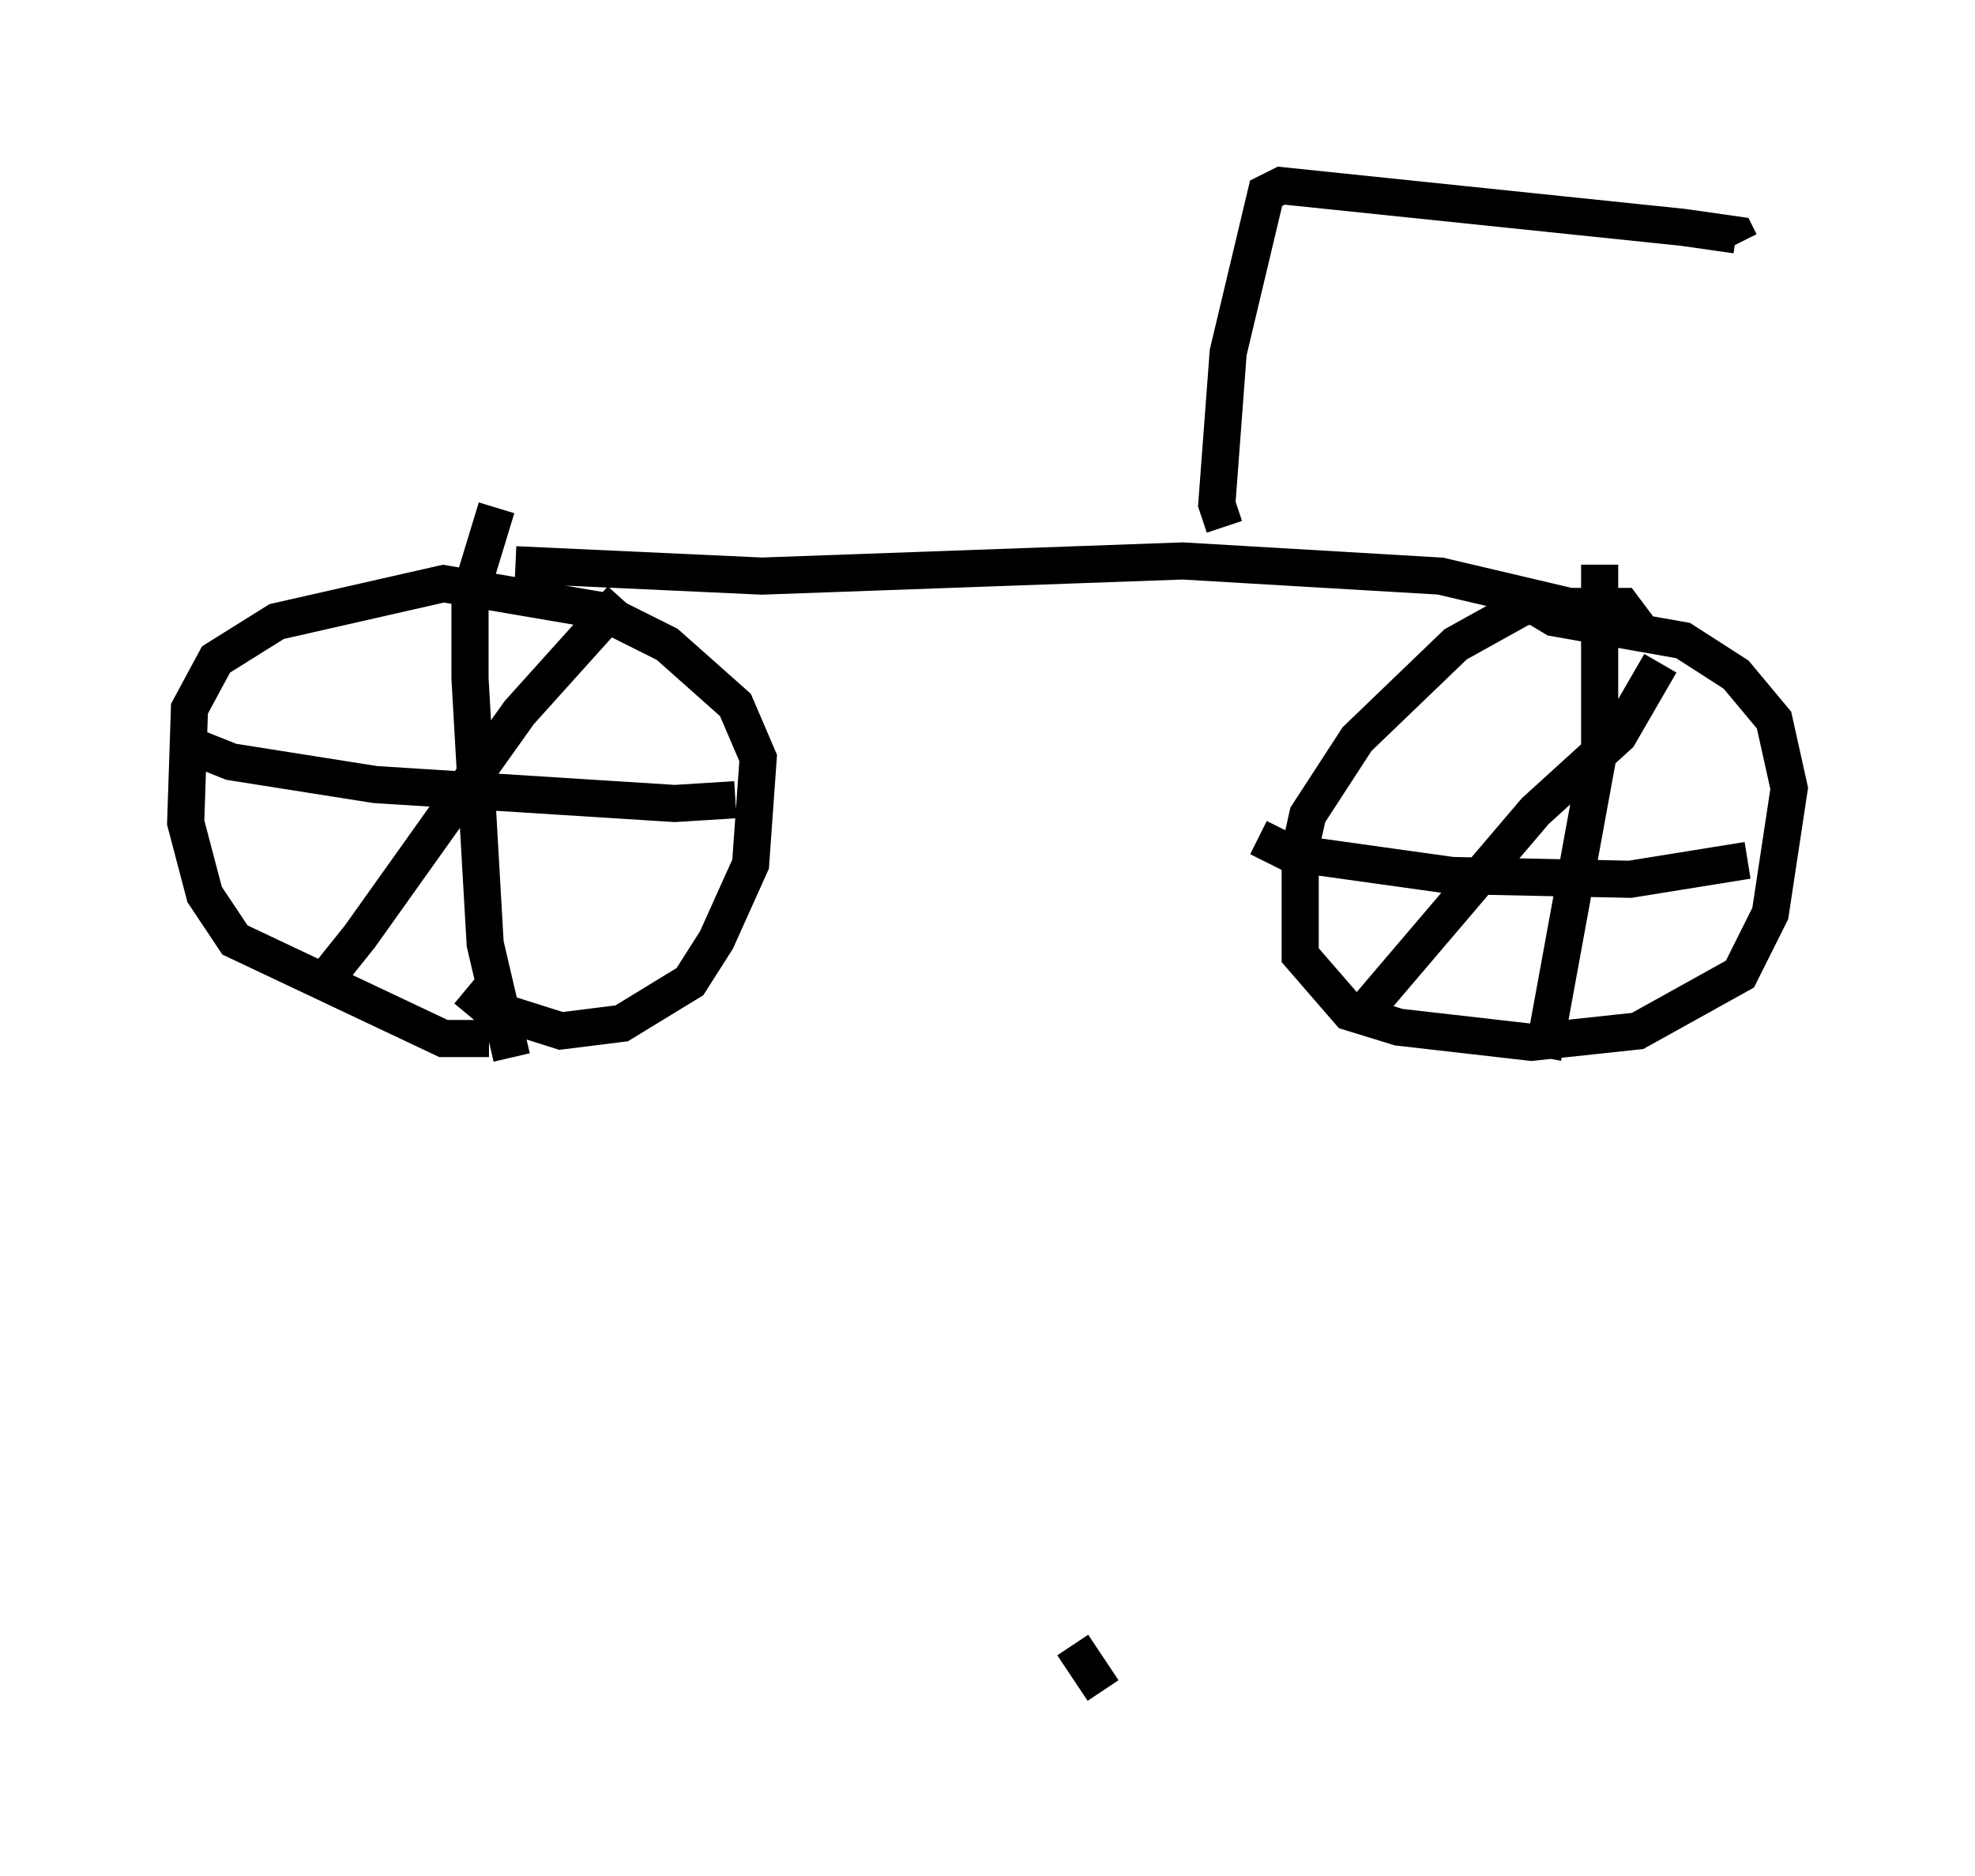 <?xml version="1.0" encoding="utf-8" ?>
<svg baseProfile="full" height="50.528" version="1.1" width="53.182" xmlns="http://www.w3.org/2000/svg" xmlns:ev="http://www.w3.org/2001/xml-events" xmlns:xlink="http://www.w3.org/1999/xlink"><defs /><rect fill="white" height="50.528" width="53.182" x="0" y="0" /><path d="M14.086, 27.561 m-0.919, 0.408 l-1.225, 0.0 -5.615, -2.654 l-0.817, -1.225 -0.51, -1.94 l0.102, -3.063 0.715, -1.327 l1.633, -1.021 4.492, -1.021 l4.185, 0.715 1.838, 0.919 l1.838, 1.633 0.613, 1.429 l-0.204, 2.858 -0.919, 2.042 l-0.715, 1.123 -1.838, 1.123 l-1.633, 0.204 -1.94, -0.613 l-0.613, -0.51 m0.817, -12.965 l-0.715, 2.348 0.0, 2.246 l0.408, 7.146 0.715, 3.063 m-8.575, -8.371 l1.021, 0.408 3.879, 0.613 l8.065, 0.51 1.633, -0.102 m-3.063, -5.41 l-2.756, 3.063 -4.288, 6.023 l-0.817, 1.021 -0.204, -0.102 m5.206, -10.923 l6.635, 0.306 11.331, -0.408 l6.942, 0.408 5.206, 1.225 l-0.306, -0.408 -2.654, 0.0 l-1.838, 1.021 -2.654, 2.552 l-1.327, 2.042 -0.204, 0.919 l0.0, 2.858 1.327, 1.531 l1.327, 0.408 3.573, 0.408 l2.858, -0.306 2.756, -1.531 l0.817, -1.633 0.51, -3.369 l-0.408, -1.838 -1.021, -1.225 l-1.429, -0.919 -3.471, -0.613 l-1.021, -0.613 m2.246, -0.817 l0.0, 4.9 -1.531, 8.371 m-7.656, -5.921 l0.817, 0.408 4.39, 0.613 l4.798, 0.102 3.165, -0.51 m-2.348, -5.308 l-1.123, 1.94 -2.246, 2.042 l-4.696, 5.513 m-3.675, -13.169 l-0.204, -0.613 0.306, -4.083 l1.021, -4.288 0.408, -0.204 l10.821, 1.123 1.429, 0.204 l0.102, 0.204 m-17.15, 38.996 l-0.817, -1.225 m-0.51, -0.817 l0.0, 0.0 " fill="none" stroke="black" stroke-width="1" /></svg>